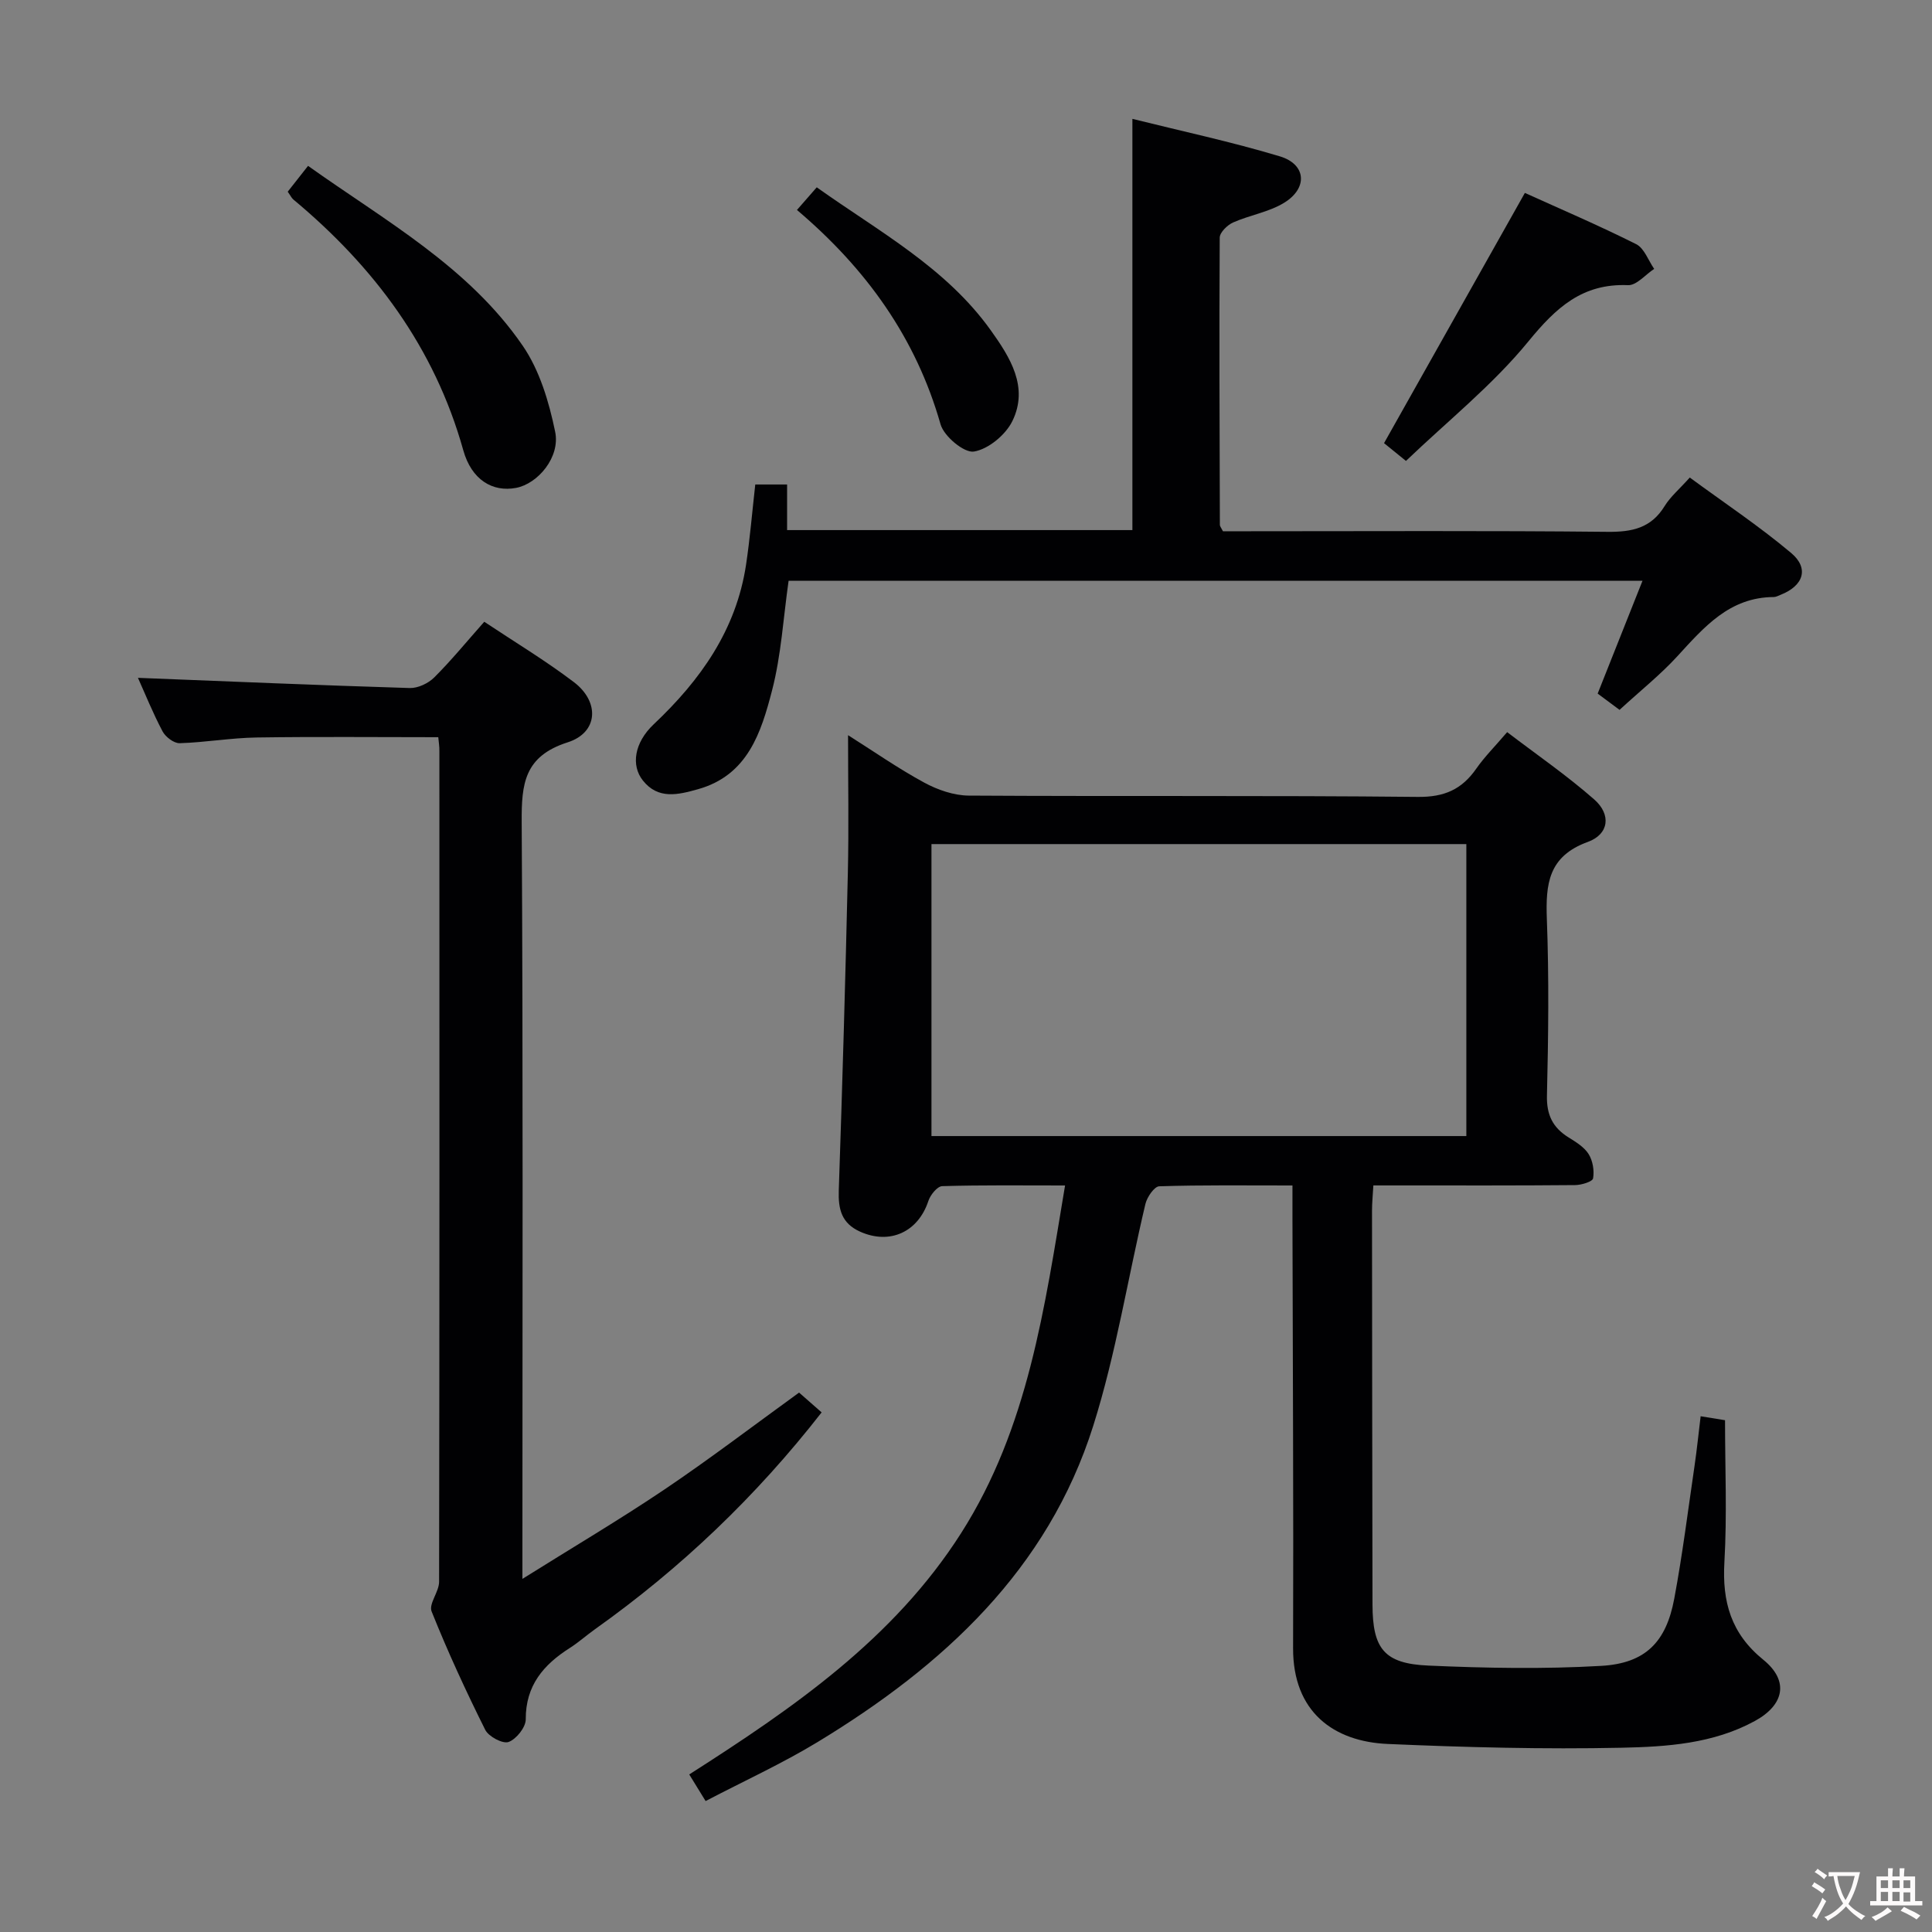 <svg enable-background="new 0 0 400 400" viewBox="0 0 400 400" xmlns="http://www.w3.org/2000/svg"><rect x="0" y="0" width="400" height="400" fill="#808080" stroke="none"/><g fill="#010103"><path d="m267.59 245.44c-9.67 0-18.63-.12-27.58.17-1.02.03-2.52 2.23-2.86 3.64-3.64 15.31-6.08 30.97-10.8 45.93-9.42 29.87-31.13 49.74-57.07 65.49-7.35 4.46-15.22 8.05-23.19 12.22-1.28-2.07-2.19-3.57-3.39-5.51 21.49-13.73 42.32-28.02 56.3-49.98 13.89-21.8 17.27-46.63 21.51-71.96-8.86 0-17.15-.11-25.44.14-1.01.03-2.45 1.81-2.86 3.06-2.12 6.45-7.99 9.12-14.14 6.36-3.84-1.73-4.54-4.64-4.41-8.53.75-21.95 1.38-43.9 1.88-65.85.21-9.29.04-18.6.04-28.41 5.2 3.28 10.32 6.86 15.77 9.82 2.77 1.5 6.13 2.67 9.22 2.69 30.99.19 61.99-.05 92.98.27 5.48.06 9.1-1.55 12.09-5.84 1.7-2.44 3.84-4.57 6.4-7.57 6.1 4.65 12.36 8.96 18.03 13.94 3.54 3.11 3.08 7.19-1.33 8.79-8.17 2.97-8.75 8.69-8.48 15.99.46 12.15.31 24.33.02 36.49-.1 4.01 1.18 6.64 4.44 8.68 1.54.96 3.26 2 4.18 3.46.87 1.38 1.21 3.43.93 5.04-.12.68-2.41 1.38-3.72 1.39-12 .11-24 .07-35.99.07-1.8 0-3.6 0-5.78 0-.12 2.07-.28 3.67-.28 5.27.02 27.16.05 54.32.1 81.48.02 9.15 2.39 12.26 11.55 12.66 11.93.53 23.92.75 35.83.06 9.15-.53 13.42-4.95 15.09-13.88 1.71-9.13 2.86-18.37 4.21-27.56.48-3.27.81-6.57 1.26-10.24 1.89.31 3.59.58 5.05.82 0 9.86.43 19.63-.13 29.35-.48 8.26 1.36 14.81 8.06 20.25 5.37 4.36 4.34 9.34-1.75 12.67-8.62 4.71-18.22 5.34-27.59 5.54-16.12.34-32.28-.08-48.4-.78-11.25-.48-19.66-6.66-19.62-19.82.1-29.49-.07-58.98-.13-88.48 0-2.17 0-4.32 0-7.33zm-74.74-70.68v60.45h110.74c0-20.28 0-40.19 0-60.45-36.92 0-73.63 0-110.74 0z"/><path d="m90.74 152.63c-12.74 0-25.19-.13-37.63.06-5.3.08-10.59 1.02-15.9 1.18-1.19.04-2.93-1.28-3.55-2.44-2.02-3.81-3.63-7.83-5.1-11.09 18.6.73 37.44 1.54 56.27 2.11 1.7.05 3.85-.97 5.08-2.2 3.52-3.51 6.69-7.39 10.35-11.52 6.28 4.18 12.66 8.02 18.55 12.49 5.4 4.1 5.05 10.45-1.27 12.47-8.99 2.87-9.58 8.57-9.53 16.49.3 49.82.15 99.64.15 149.47v7.24c10.52-6.59 20.16-12.28 29.44-18.53 9.36-6.31 18.35-13.17 27.84-20.04 1.37 1.21 2.96 2.6 4.67 4.1-13.57 17.4-29.16 32.27-46.92 44.89-1.76 1.25-3.39 2.72-5.21 3.88-5.45 3.46-9.16 7.77-9.13 14.78.01 1.65-1.96 4.11-3.56 4.69-1.21.43-4.13-1.12-4.83-2.52-4-8.02-7.77-16.19-11.1-24.51-.63-1.57 1.55-4.07 1.55-6.14.09-57.32.08-114.64.06-171.96.02-.96-.14-1.92-.23-2.9z"/><path d="m335.31 146.97c-1.23-.92-2.92-2.17-4.53-3.37 3.14-7.88 6.12-15.4 9.28-23.35-59.37 0-118.09 0-176.79 0-1.1 7.71-1.53 15.41-3.43 22.72-2.25 8.66-5.02 17.55-15.34 20.43-4.1 1.15-8.24 2.19-11.41-1.82-2.45-3.09-1.81-7.79 2.27-11.64 9.69-9.15 17.06-19.53 19.1-33.01.81-5.4 1.26-10.85 1.91-16.62h6.59v9.44h71.49c0-28.16 0-56.21 0-85.14 10.19 2.54 20.49 4.74 30.53 7.76 5.46 1.64 5.85 6.57.89 9.61-3.16 1.94-7.12 2.55-10.57 4.08-1.19.53-2.76 2.06-2.77 3.14-.12 19.82-.03 39.65.03 59.47 0 .29.27.59.64 1.32h5.18c24.82 0 49.65-.14 74.47.12 5.09.05 9.01-.79 11.8-5.34 1.2-1.95 3.05-3.5 5.2-5.9 7.02 5.16 14.31 10.01 20.98 15.61 3.8 3.19 2.55 6.82-2.18 8.67-.46.18-.94.46-1.41.46-9.17.04-14.44 6.24-19.98 12.28-3.46 3.78-7.53 7.02-11.95 11.08z"/><path d="m59.57 39.69c1.39-1.77 2.61-3.32 4.21-5.35 15.94 11.36 33.2 20.85 44.45 37.25 3.5 5.1 5.44 11.63 6.71 17.8 1.09 5.26-3.58 10.76-8.08 11.62-4.9.93-9.23-1.68-10.94-7.78-5.95-21.29-18.47-38-35.19-51.93-.36-.3-.57-.78-1.16-1.61z"/><path d="m315.71 39.94c7.12 3.23 15.2 6.68 23.04 10.61 1.68.84 2.51 3.37 3.73 5.12-1.81 1.18-3.65 3.44-5.41 3.37-9.47-.39-14.91 4.65-20.63 11.64-7.39 9.04-16.73 16.49-25.35 24.75-2.28-1.85-3.79-3.07-4.54-3.68 9.76-17.35 19.24-34.18 29.16-51.81z"/><path d="m165 43.47c1.65-1.89 2.71-3.1 4.1-4.69 12.82 9.14 26.73 16.58 36.04 29.62 3.98 5.57 7.9 11.74 4.46 18.78-1.4 2.86-4.98 5.82-7.96 6.31-2.02.33-6.2-3.15-6.91-5.64-5.09-17.89-15.36-32.2-29.73-44.38z"/></g><path d="m377.9 391.2c-.2.3-.4.5-.6.8-.7-.6-1.4-1-2.2-1.5.2-.3.4-.5.5-.8.6.4 1.4.8 2.3 1.5zm-1.8 6.1c-.2-.2-.5-.4-.9-.6.4-.6.8-1.2 1.2-1.9s.7-1.3.9-1.9c.3.3.5.5.8.7-.7 1.3-1.4 2.6-2 3.7zm2.2-9c-.3.3-.5.5-.6.8-.6-.6-1.3-1.1-2-1.5.3-.3.5-.5.6-.7.6.5 1.3.9 2 1.4zm.3.2v-.9h2 4.5c-.3 1.3-.6 2.5-1 3.6s-.9 2.1-1.4 3c.4.5 1 1 1.6 1.4s1.2.8 1.9 1.1c-.3.2-.5.4-.8.8-.4-.3-1-.7-1.6-1.2s-1.2-1.1-1.6-1.6c-.5.6-1.1 1.1-1.7 1.6s-1.4.9-2.1 1.4c-.1-.3-.3-.5-.7-.8.6-.2 1.2-.5 1.9-1s1.4-1.1 2-1.8c-.5-.8-.9-1.6-1.2-2.5s-.6-2-.8-3.2c-.4.1-.7.1-1 .1zm2.5 2.7c.3 1 .7 1.7 1 2.2.3-.5.6-1.1 1-2s.6-1.9.9-3h-3.2-.4c.1.9.3 1.8.7 2.8z" fill="#fcfafa"/><path d="m396.5 388.5v1.5 3.6h1.5v.9c-.4 0-1 0-1.7 0h-7.9c-.5 0-.9 0-1.2 0v-.9h1.3v-3.5c0-.7 0-1.2 0-1.6h2.4c0-.8 0-1.4 0-1.7h1c0 .3-.1.8-.1 1.7h1.5c0-.8 0-1.4 0-1.7h1c0 .3-.1.9-.1 1.7zm-8.2 9.2c-.2-.3-.5-.5-.8-.8.8-.3 1.4-.6 1.9-.9s1-.7 1.4-1.1c.3.3.6.5.9.8-1.6 1-2.8 1.6-3.4 2zm2.6-6.8v-1.6h-1.5v1.6zm0 2.7v-1.9h-1.5v1.9zm2.4-2.7v-1.6h-1.5v1.6zm0 2.7v-1.9h-1.5v1.9zm.2 2 .7-.8c.4.2.9.5 1.6.8s1.3.7 1.8 1c-.3.3-.5.5-.8.8-.4-.3-1.5-1-3.3-1.8zm2-4.7v-1.6h-1.4v1.6zm0 2.8v-1.9h-1.4v1.9z" fill="#fcfafa"/></svg>